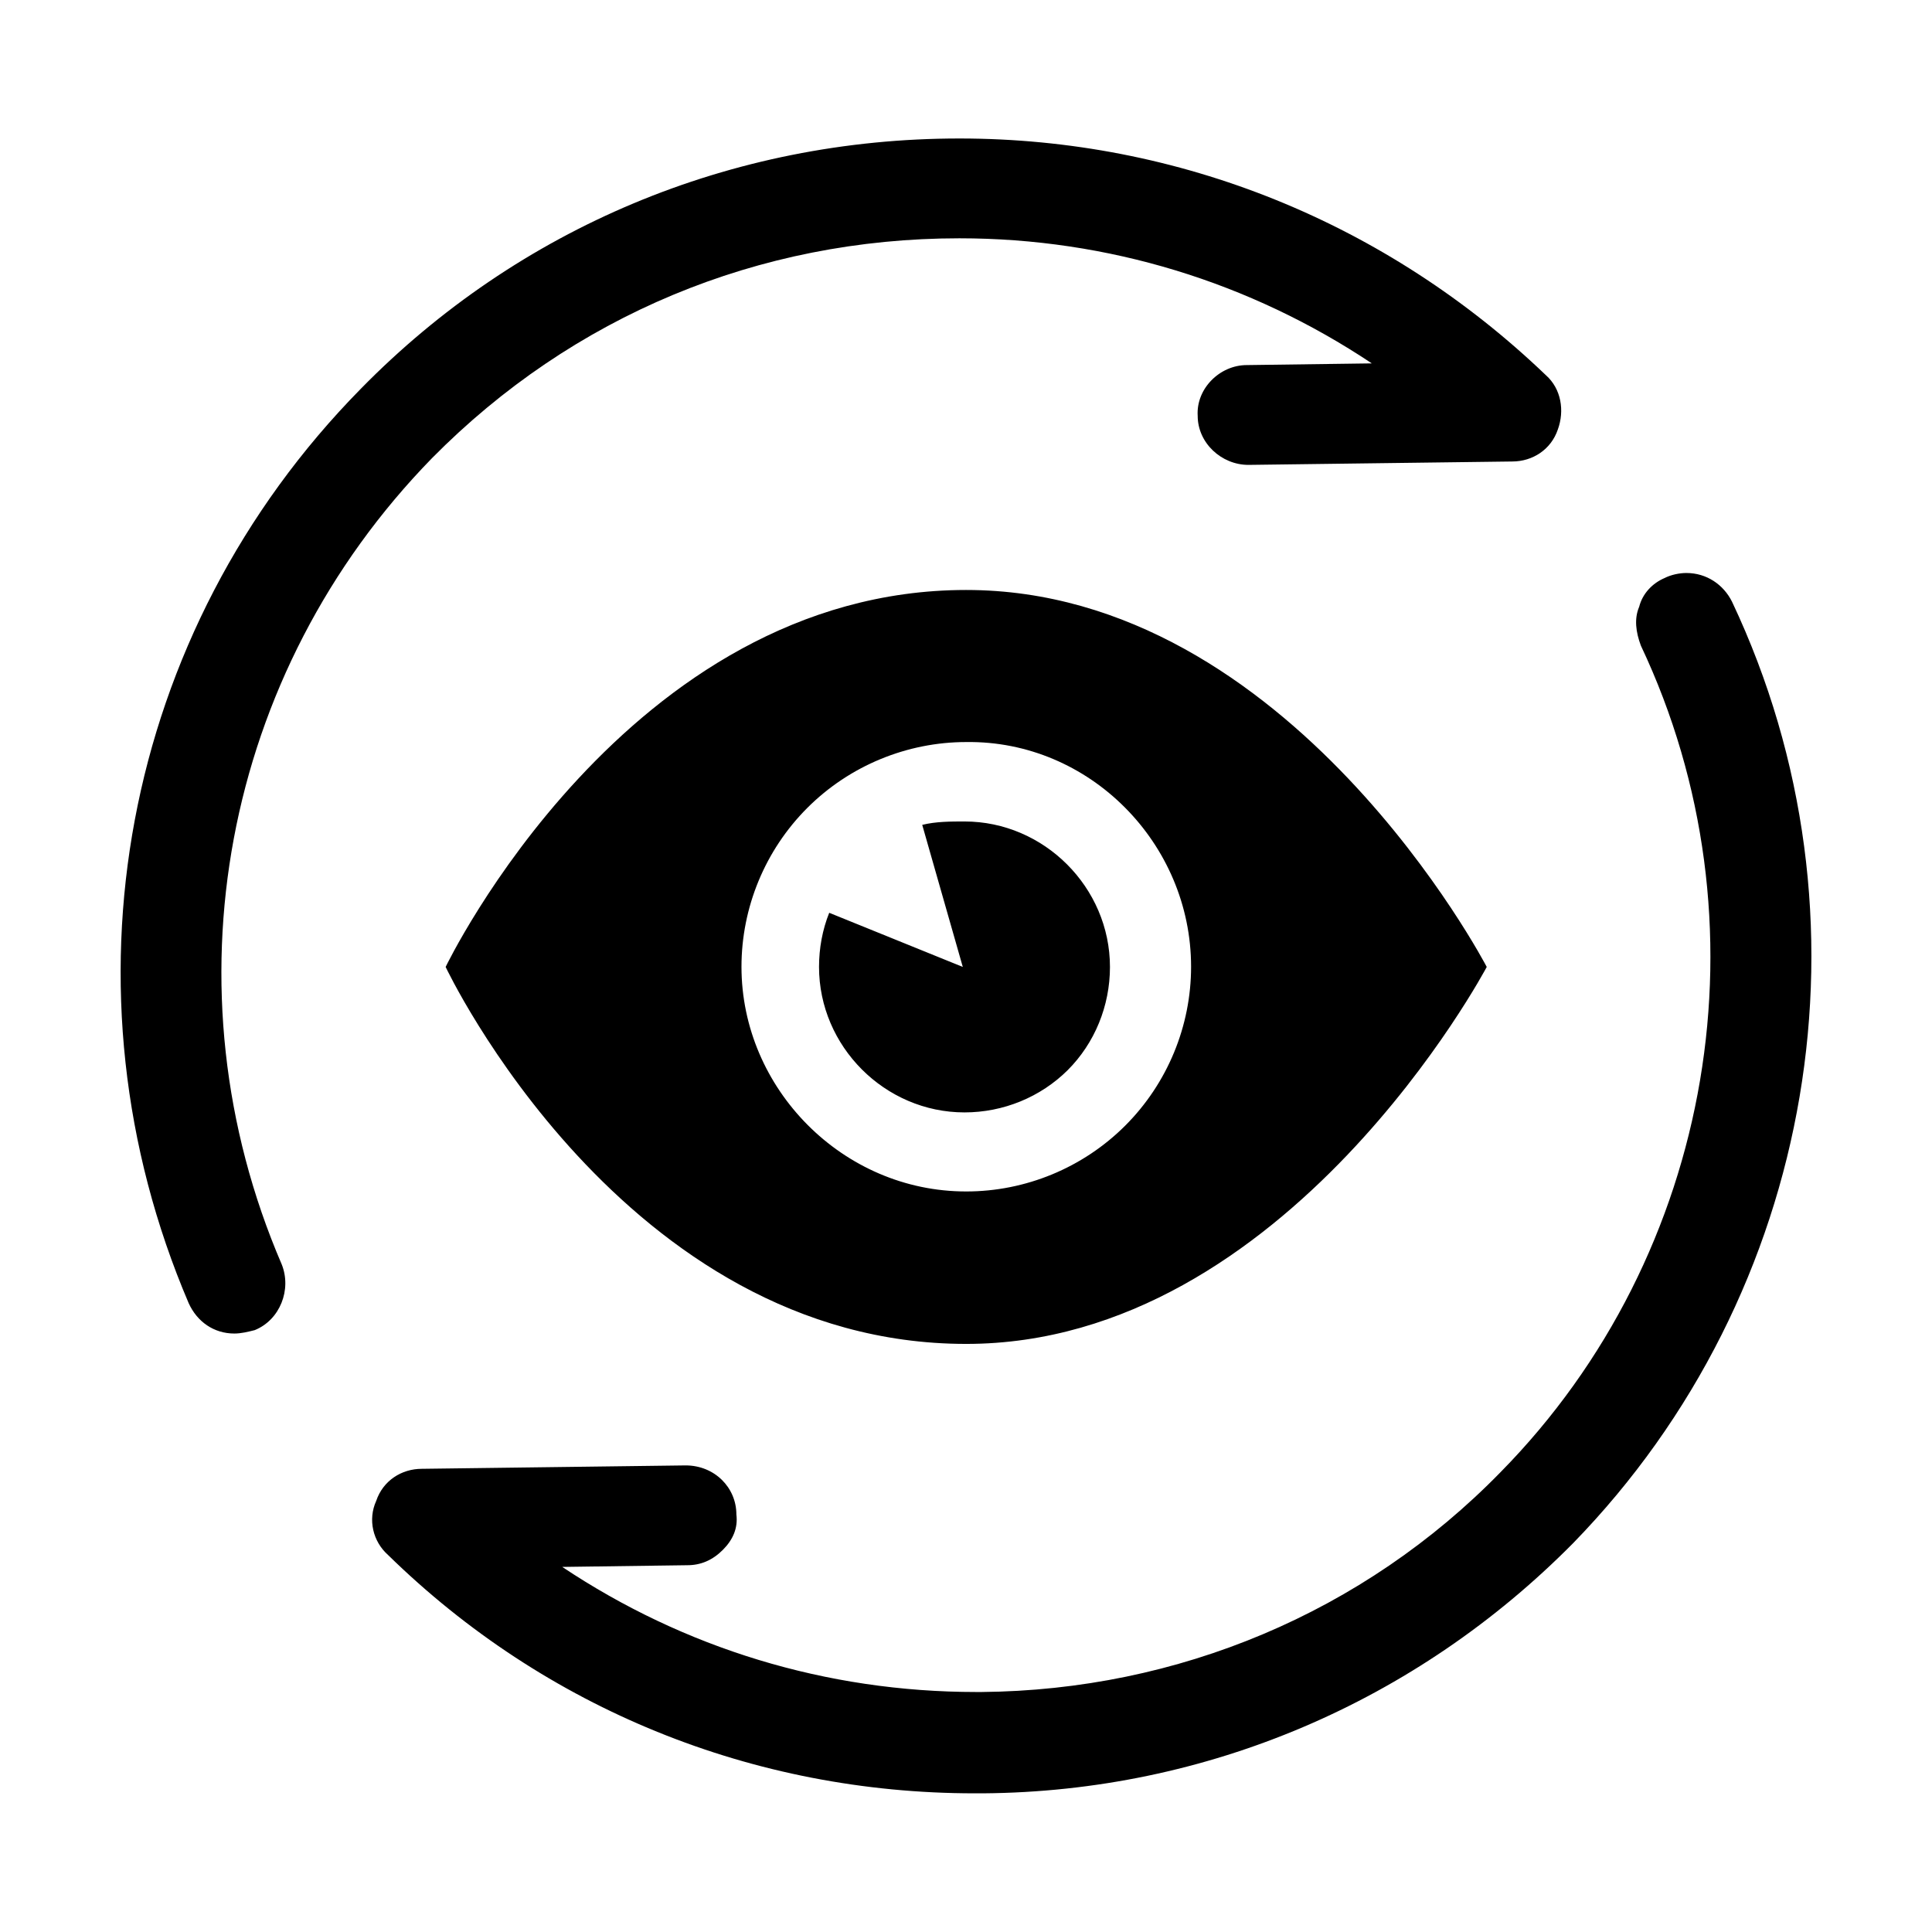 <?xml version="1.0" standalone="no"?><!DOCTYPE svg PUBLIC "-//W3C//DTD SVG 1.1//EN" "http://www.w3.org/Graphics/SVG/1.1/DTD/svg11.dtd"><svg t="1623288651032" class="icon" viewBox="0 0 1024 1024" version="1.1" xmlns="http://www.w3.org/2000/svg" p-id="3438" xmlns:xlink="http://www.w3.org/1999/xlink" width="14" height="14"><defs><style type="text/css"></style></defs><path d="M229 242.8c74.4-75.3 172.9-116.5 279.5-116.5 78.8 0 154.1 23.3 218.6 66.3l-66.3 0.9c-14.3 0-26.9 12.5-26 26.9 0 14.3 12.5 26 26.9 26l139.8-1.8c10.8 0 20.6-6.3 24.2-17 3.6-9.9 1.8-21.5-6.3-28.7C735.2 118.2 625 73.4 508.5 73.4c-121 0-233.8 47.5-317.2 132.6C64.2 335.1 29.2 525 100 690.7c4.5 9.9 13.4 16.1 24.2 16.1 3.6 0 7.2-0.9 10.8-1.8 13.4-5.4 19.7-21.5 14.3-34.9-62.8-146-31.4-313.5 79.7-427.3z m689 76.1c-4.5-9-13.4-15.2-24.2-15.2-3.6 0-8.1 0.9-11.6 2.7-6.3 2.7-11.6 8.1-13.4 15.2-2.7 6.3-1.8 13.4 0.9 20.6 69 146 39.4 322.5-74.4 438.1-72.6 74.4-171.1 115.6-275.1 116.5h-2.7c-79.7 0-155-23.3-219.5-66.3l66.3-0.9c7.2 0 13.4-2.7 18.8-8.1 5.4-5.4 8.1-11.6 7.2-18.8 0-14.3-11.6-26-26.9-26l-139.8 1.8c-10.8 0-20.6 6.3-24.2 17-4.5 9.9-1.8 21.5 6.3 28.7 83.3 81.5 193.5 126.3 310.9 126.3h4.5c118.3-0.9 229.4-48.4 312.7-132.6 129-132.5 163-332.3 84.2-499z m-405.9-6.2c-180.1 0-275.9 199.8-275.9 199.8s94.1 199.8 275.9 199.8c170.2 0 275.9-199.8 275.9-199.8S684.1 312.7 512.1 312.7z m119.2 199.7c0 31.4-12.5 61.8-34.9 84.2s-52.9 34.9-84.2 34.9C446.7 631.6 393 577 393 512.4c0-31.4 12.5-61.8 34.9-84.2 22.4-22.4 52.9-34.9 84.2-34.9 65.4-0.9 119.2 53.7 119.2 119.1z m-142.5-75.2l21.5 75.3-70.8-28.7c-3.6 9-5.4 18.8-5.4 28.7 0 42.1 34.9 77.1 77.1 77.1 20.6 0 40.3-8.1 54.7-22.4 14.3-14.3 22.4-34 22.4-54.7 0-42.1-34.9-77.1-77.1-77.1-7.1 0-15.2 0-22.4 1.8z" p-id="3439"></path></svg>